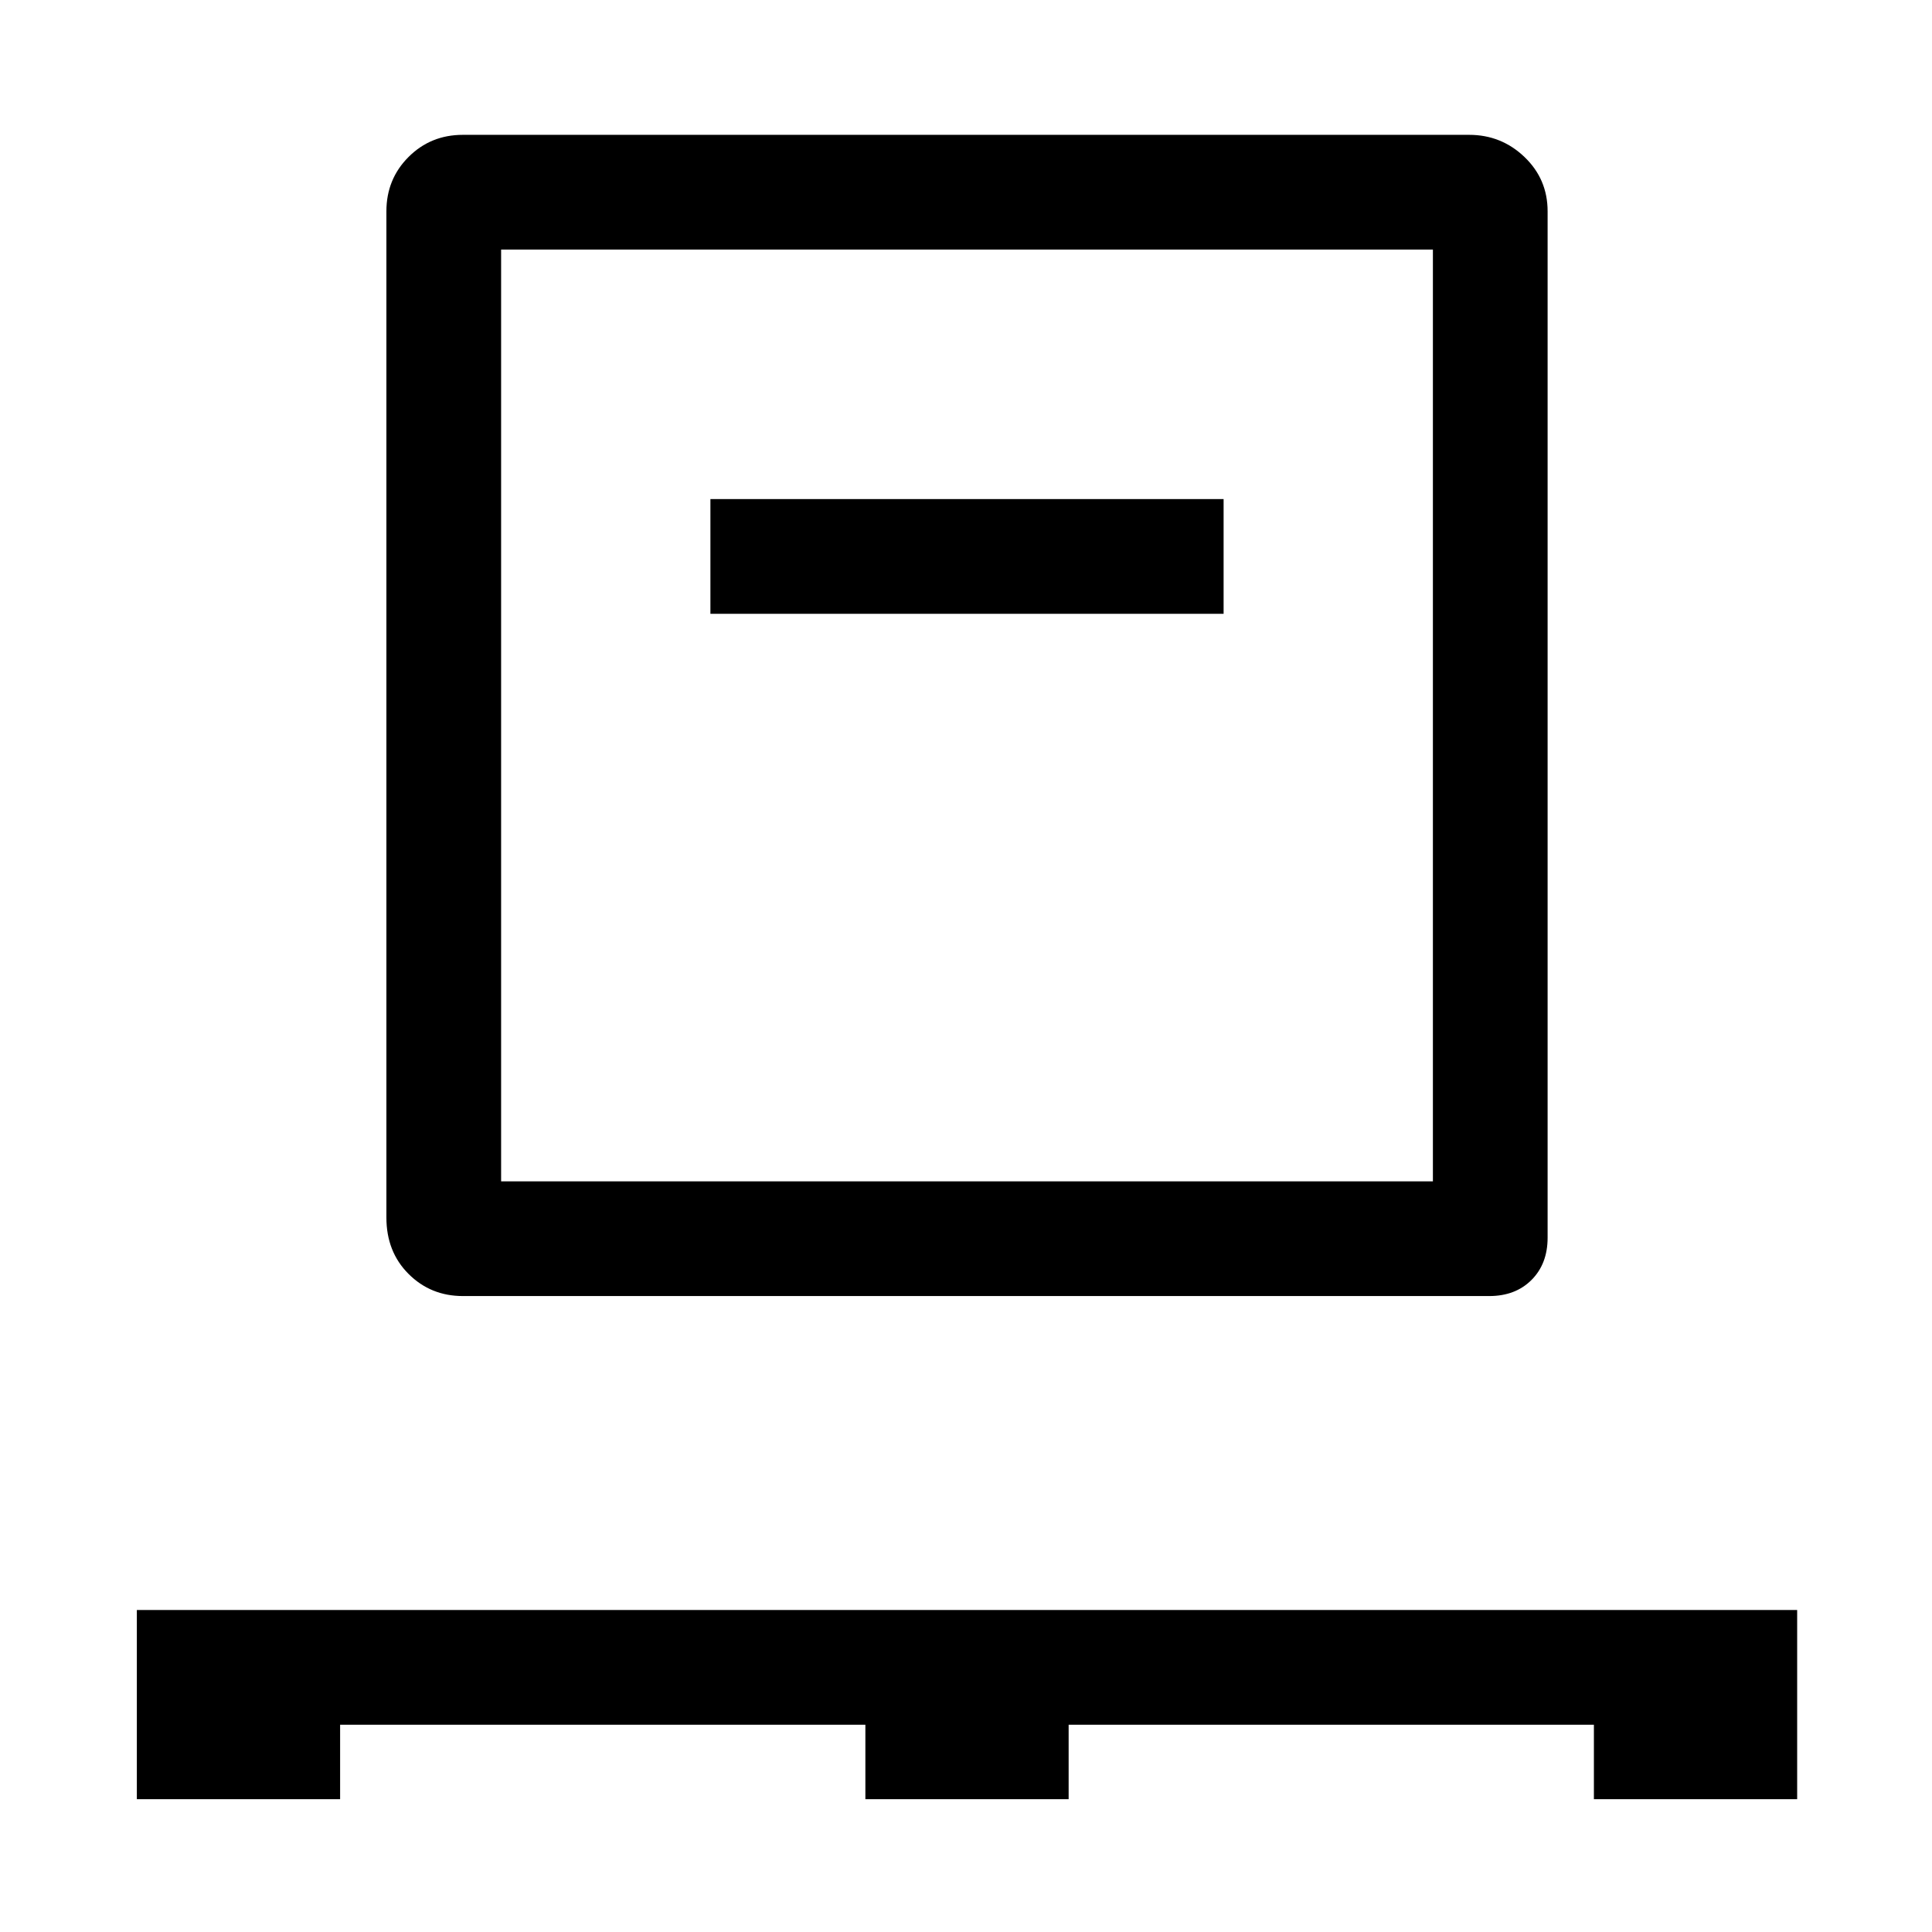<svg xmlns="http://www.w3.org/2000/svg" height="48" width="48"><path d="M3.4 44.7V40h41.25v4.7H39.6v-1.85H26.55v1.85H21.5v-1.85H8.45v1.85Zm8.1-12.5q-.8 0-1.35-.55t-.55-1.4v-25q0-.8.55-1.35t1.35-.55h25q.8 0 1.375.55t.575 1.35v25.5q0 .65-.4 1.05t-1.05.4Zm.95-2.85H35.6V6.2H12.45Zm5.2-14.1H30.4V12.4H17.65Zm-5.2 14.1V6.2v23.15Z"/></svg>